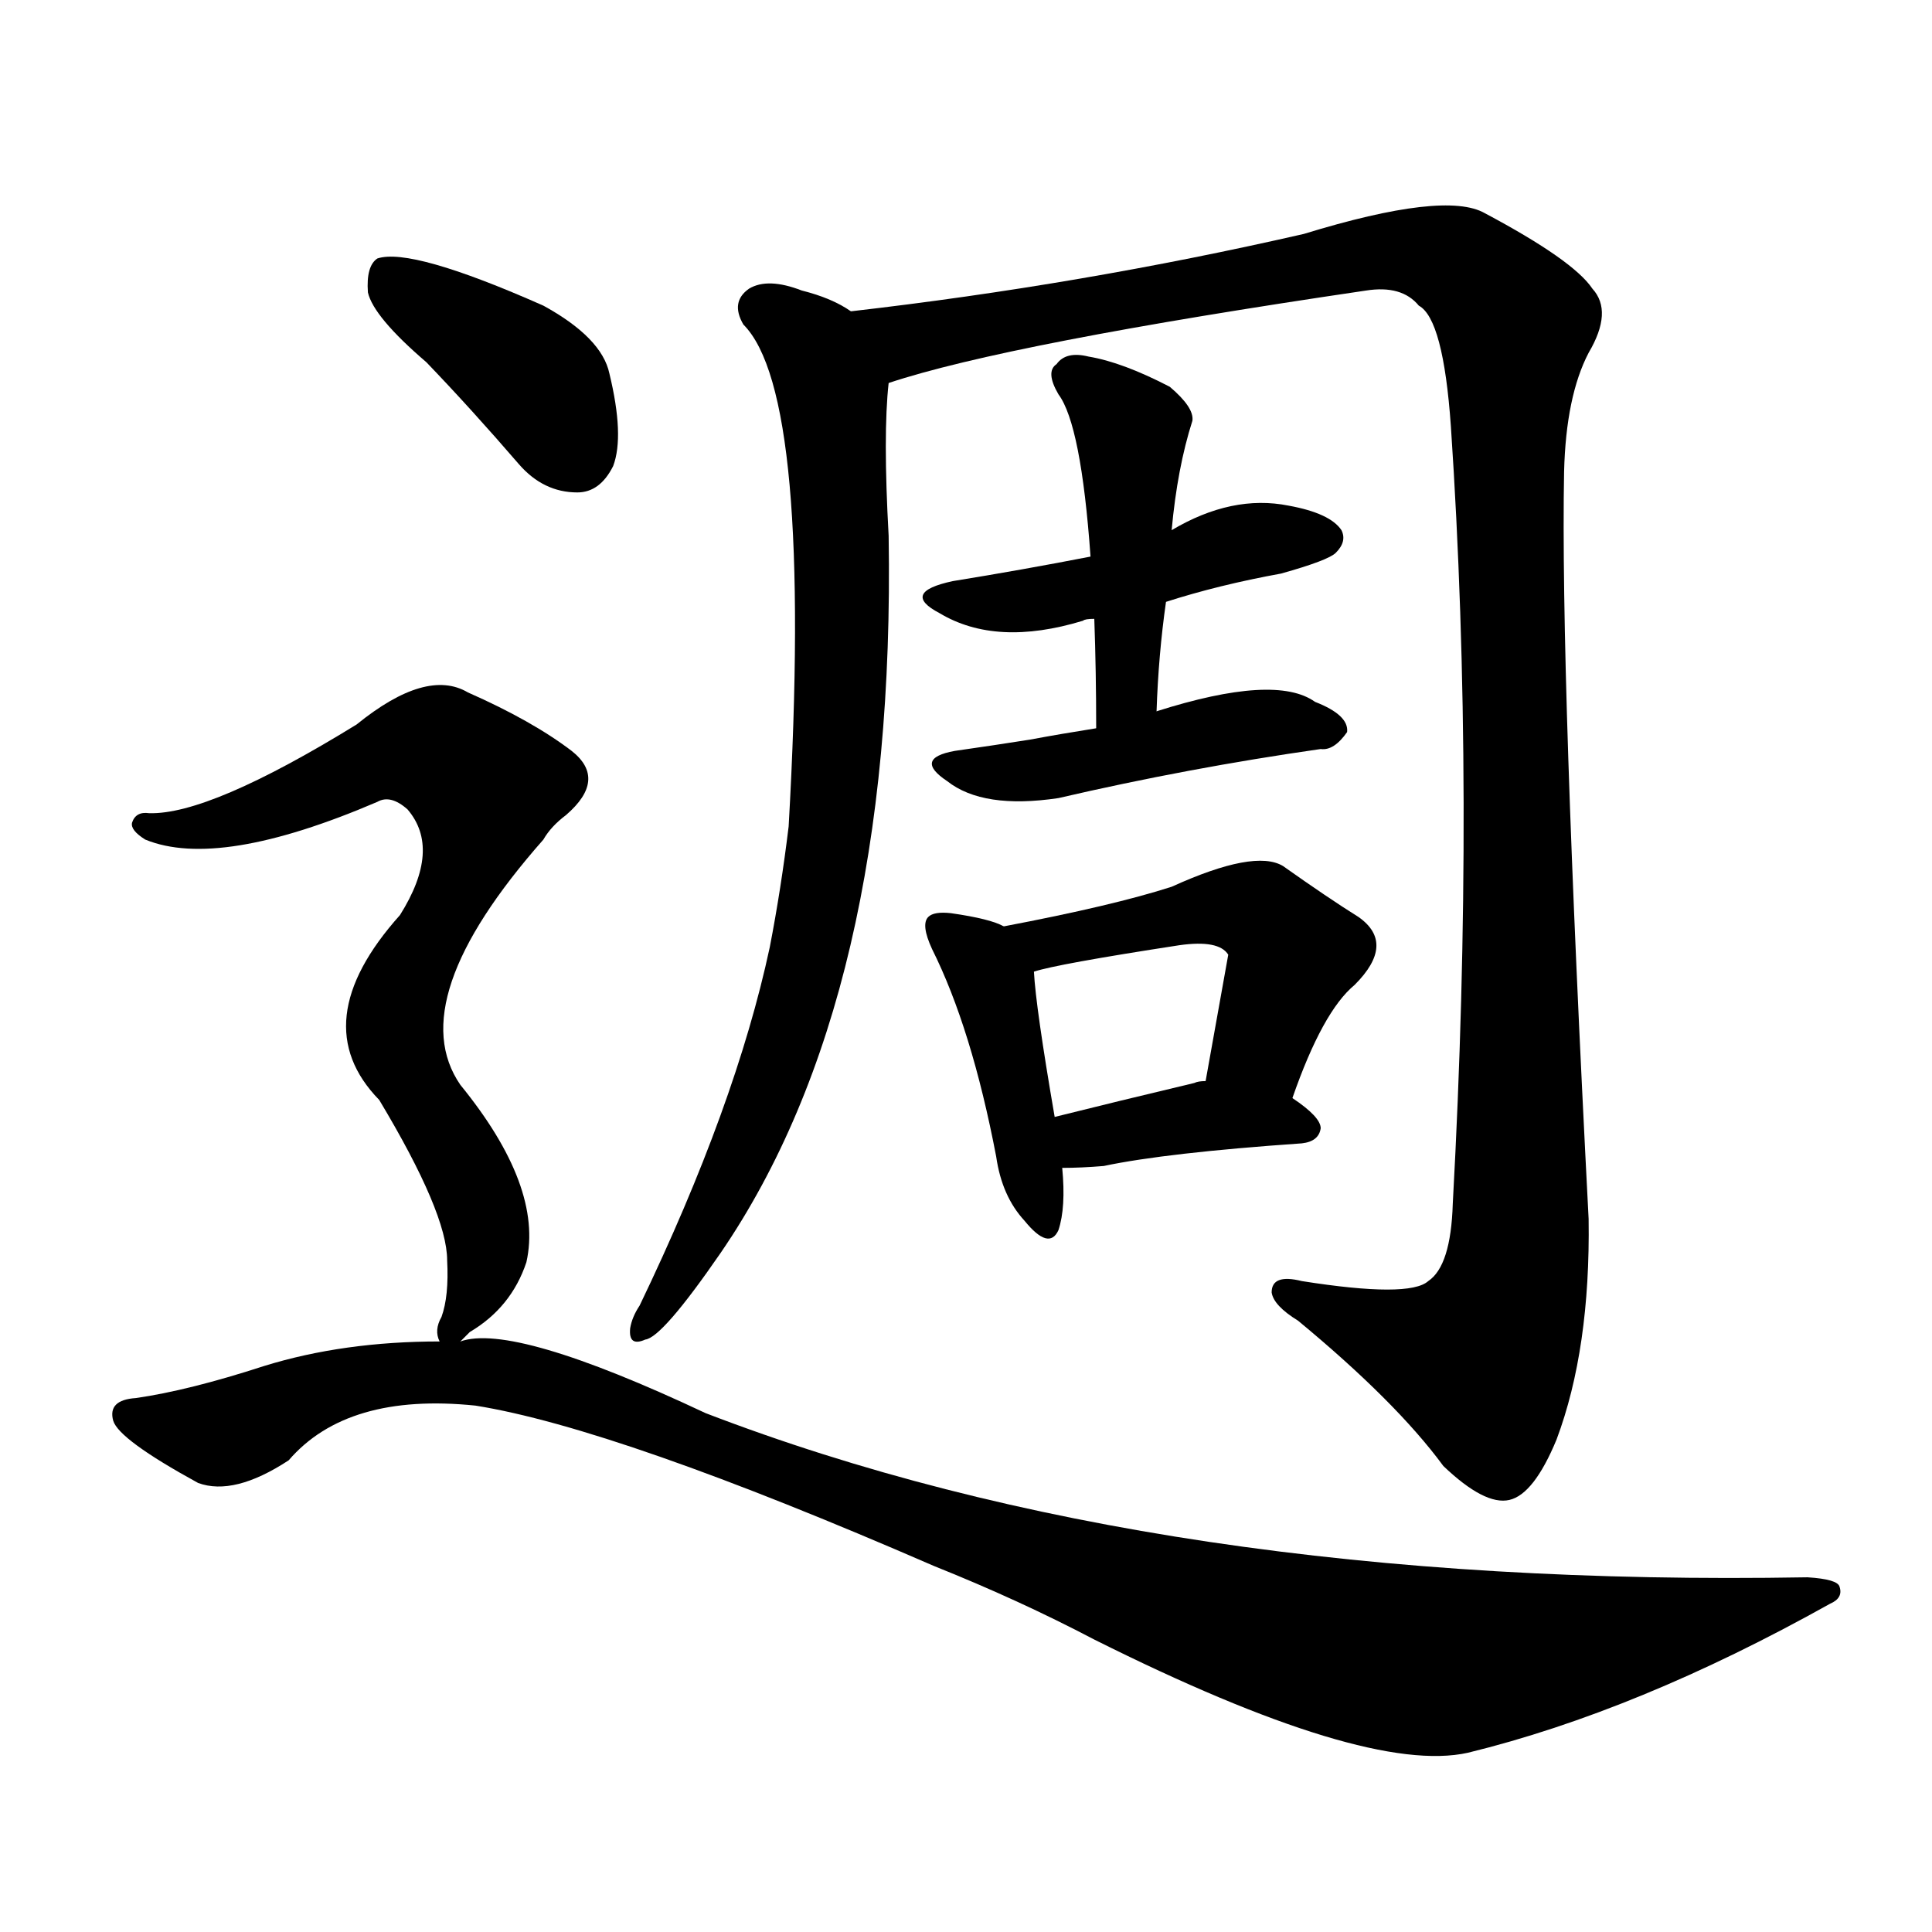 <svg version="1.1" viewBox="0 0 1024 1024" xmlns="http://www.w3.org/2000/svg">
  
  <g transform="scale(1, -1) translate(0, -900)">
    <style type="text/css">
        .origin {display:none;}
        .hide {display:none;}
        .stroke {fill: #000000;}
    </style>

    <path d="M 451 735 Q 441 742 425 746 Q 407 753 397 747 Q 387 740 394 728 Q 431 691 418 462 Q 414 429 408 398 Q 390 314 339 208 Q 335 202 334 196 Q 333 186 342 190 Q 351 191 382 236 Q 475 372 471 616 Q 468 670 471 697 C 473 724 473 724 451 735 Z" fill="lightgray" class="stroke"/>
    <path d="M 471 697 Q 534 718 724 746 Q 743 749 752 738 Q 765 731 769 674 Q 782 481 770 262 Q 769 229 757 221 Q 747 212 690 221 Q 674 225 674 215 Q 675 208 688 200 Q 740 157 765 123 Q 787 102 800 105 Q 813 108 825 137 Q 843 185 842 254 Q 827 543 829 650 Q 830 690 842 713 Q 855 735 844 747 Q 834 762 787 787 Q 766 799 691 776 Q 573 749 451 735 C 421 731 442 689 471 697 Z" fill="lightgray" class="stroke"/>
    <path d="M 618 581 Q 646 590 679 596 Q 704 603 708 607 Q 714 613 711 619 Q 705 628 683 632 Q 653 638 621 619 L 578 605 Q 542 598 505 592 Q 477 586 498 575 Q 528 557 574 571 Q 575 572 580 572 L 618 581 Z" fill="lightgray" class="stroke"/>
    <path d="M 613 523 Q 614 553 618 581 L 621 619 Q 624 652 632 677 Q 633 684 620 695 Q 595 708 577 711 Q 565 714 560 707 Q 554 703 561 691 Q 573 675 578 605 L 580 572 Q 581 544 581 514 C 581 484 612 493 613 523 Z" fill="lightgray" class="stroke"/>
    <path d="M 581 514 Q 562 511 546 508 Q 527 505 506 502 Q 484 498 502 486 Q 521 471 561 477 Q 630 493 700 503 Q 707 502 714 512 Q 715 521 697 528 Q 676 543 613 523 L 581 514 Z" fill="lightgray" class="stroke"/>
    <path d="M 532 409 Q 525 413 504 416 Q 495 417 492 414 Q 488 410 494 397 Q 515 355 528 287 Q 531 266 543 253 Q 556 237 561 248 Q 565 260 563 281 L 559 308 Q 549 366 548 385 C 547 403 547 403 532 409 Z" fill="lightgray" class="stroke"/>
    <path d="M 685 318 Q 701 364 718 378 Q 740 400 720 414 Q 704 424 680 441 Q 665 450 621 430 Q 590 420 532 409 C 503 403 519 377 548 385 Q 560 389 625 399 Q 646 402 651 394 L 639 327 C 634 297 675 290 685 318 Z" fill="lightgray" class="stroke"/>
    <path d="M 563 281 Q 573 281 585 282 Q 618 289 690 294 Q 699 295 700 302 Q 700 308 685 318 L 639 327 Q 635 327 633 326 Q 591 316 559 308 C 530 301 533 281 563 281 Z" fill="lightgray" class="stroke"/>
    <path d="M 226 708 Q 250 683 275 654 Q 288 639 306 639 Q 318 639 325 653 Q 331 669 323 702 Q 319 721 288 738 Q 218 769 200 763 Q 194 759 195 745 Q 198 732 226 708 Z" fill="lightgray" class="stroke"/>
    <path d="M 244 189 Q 245 190 249 194 Q 271 207 279 231 Q 288 271 244 325 Q 213 370 288 455 Q 292 462 300 468 Q 322 487 303 502 Q 282 518 248 533 Q 226 546 189 516 Q 111 468 79 469 Q 72 470 70 464 Q 69 460 77 455 Q 116 439 200 475 Q 207 479 216 471 Q 234 450 212 415 Q 161 358 201 317 Q 237 257 237 232 Q 238 213 234 202 Q 230 195 233 189 C 232 179 232 179 244 189 Z" fill="lightgray" class="stroke"/>
    <path d="M 233 189 Q 182 189 140 176 Q 100 163 72 159 Q 57 158 60 147 Q 63 137 105 114 Q 124 107 153 126 Q 184 162 252 155 Q 327 143 495 70 Q 540 52 580 31 Q 724 -41 778 -29 Q 868 -7 970 50 Q 977 53 975 59 Q 974 63 958 64 Q 616 58 374 151 Q 272 199 244 189 L 233 189 Z" fill="lightgray" class="stroke"/></g>
</svg>